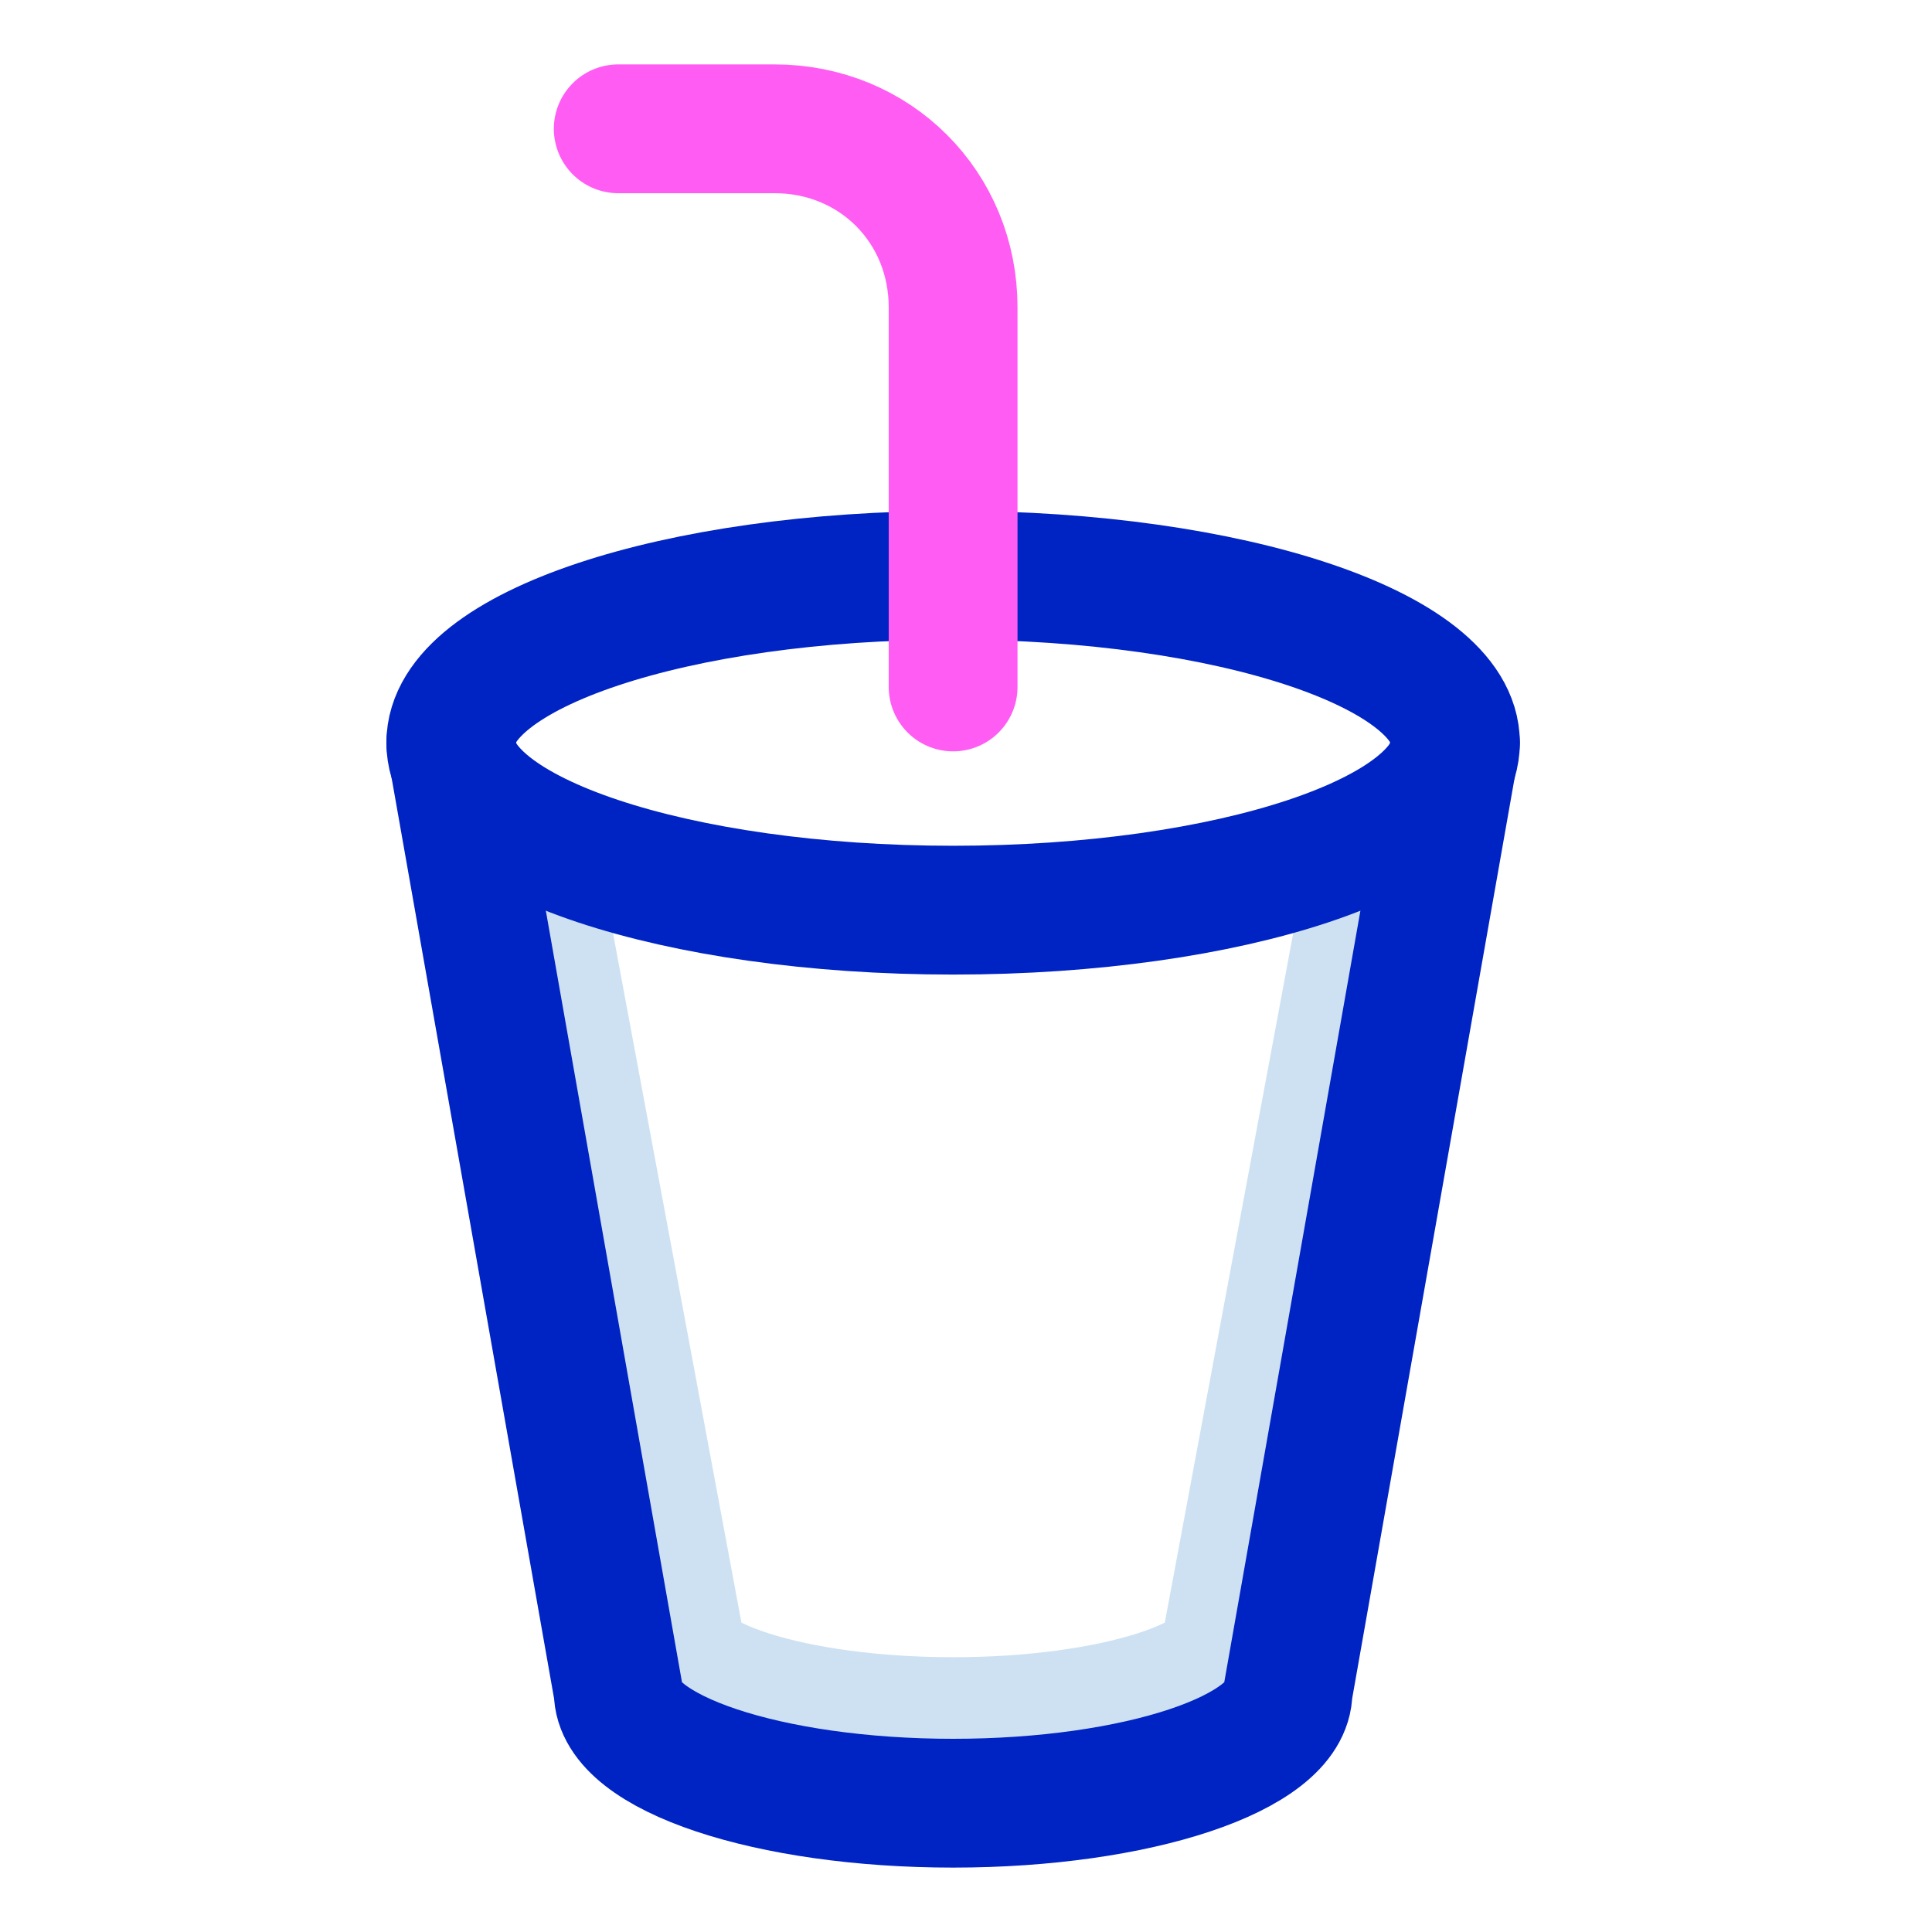 <svg width="30" height="30" viewBox="0 0 30 30" fill="none" xmlns="http://www.w3.org/2000/svg">
<path d="M7.867 13.267L10.178 25.674C10.178 26.476 12.258 27.133 14.8 27.133C17.342 27.133 19.422 26.476 19.422 25.674L21.733 13.267" stroke="#CEE1F2" stroke-width="2.8" stroke-miterlimit="10" stroke-linecap="round" stroke-linejoin="round"/>
<path d="M14.8 14.133C19.108 14.133 22.6 12.969 22.6 11.533C22.6 10.097 19.108 8.933 14.8 8.933C10.492 8.933 7 10.097 7 11.533C7 12.969 10.492 14.133 14.8 14.133Z" stroke="#0023C4" stroke-width="2" stroke-miterlimit="10" stroke-linecap="round" stroke-linejoin="round"/>
<path d="M7 11.533L9.6 26.267C9.6 27.22 11.94 28 14.8 28C17.66 28 20 27.22 20 26.267L22.6 11.533" stroke="#0023C4" stroke-width="2" stroke-miterlimit="10" stroke-linecap="round" stroke-linejoin="round"/>
<path d="M9.6 2H12.027C13.587 2 14.8 3.213 14.8 4.773V10.667" stroke="#FF5CF4" stroke-width="2" stroke-miterlimit="10" stroke-linecap="round" stroke-linejoin="round"/>
</svg>
